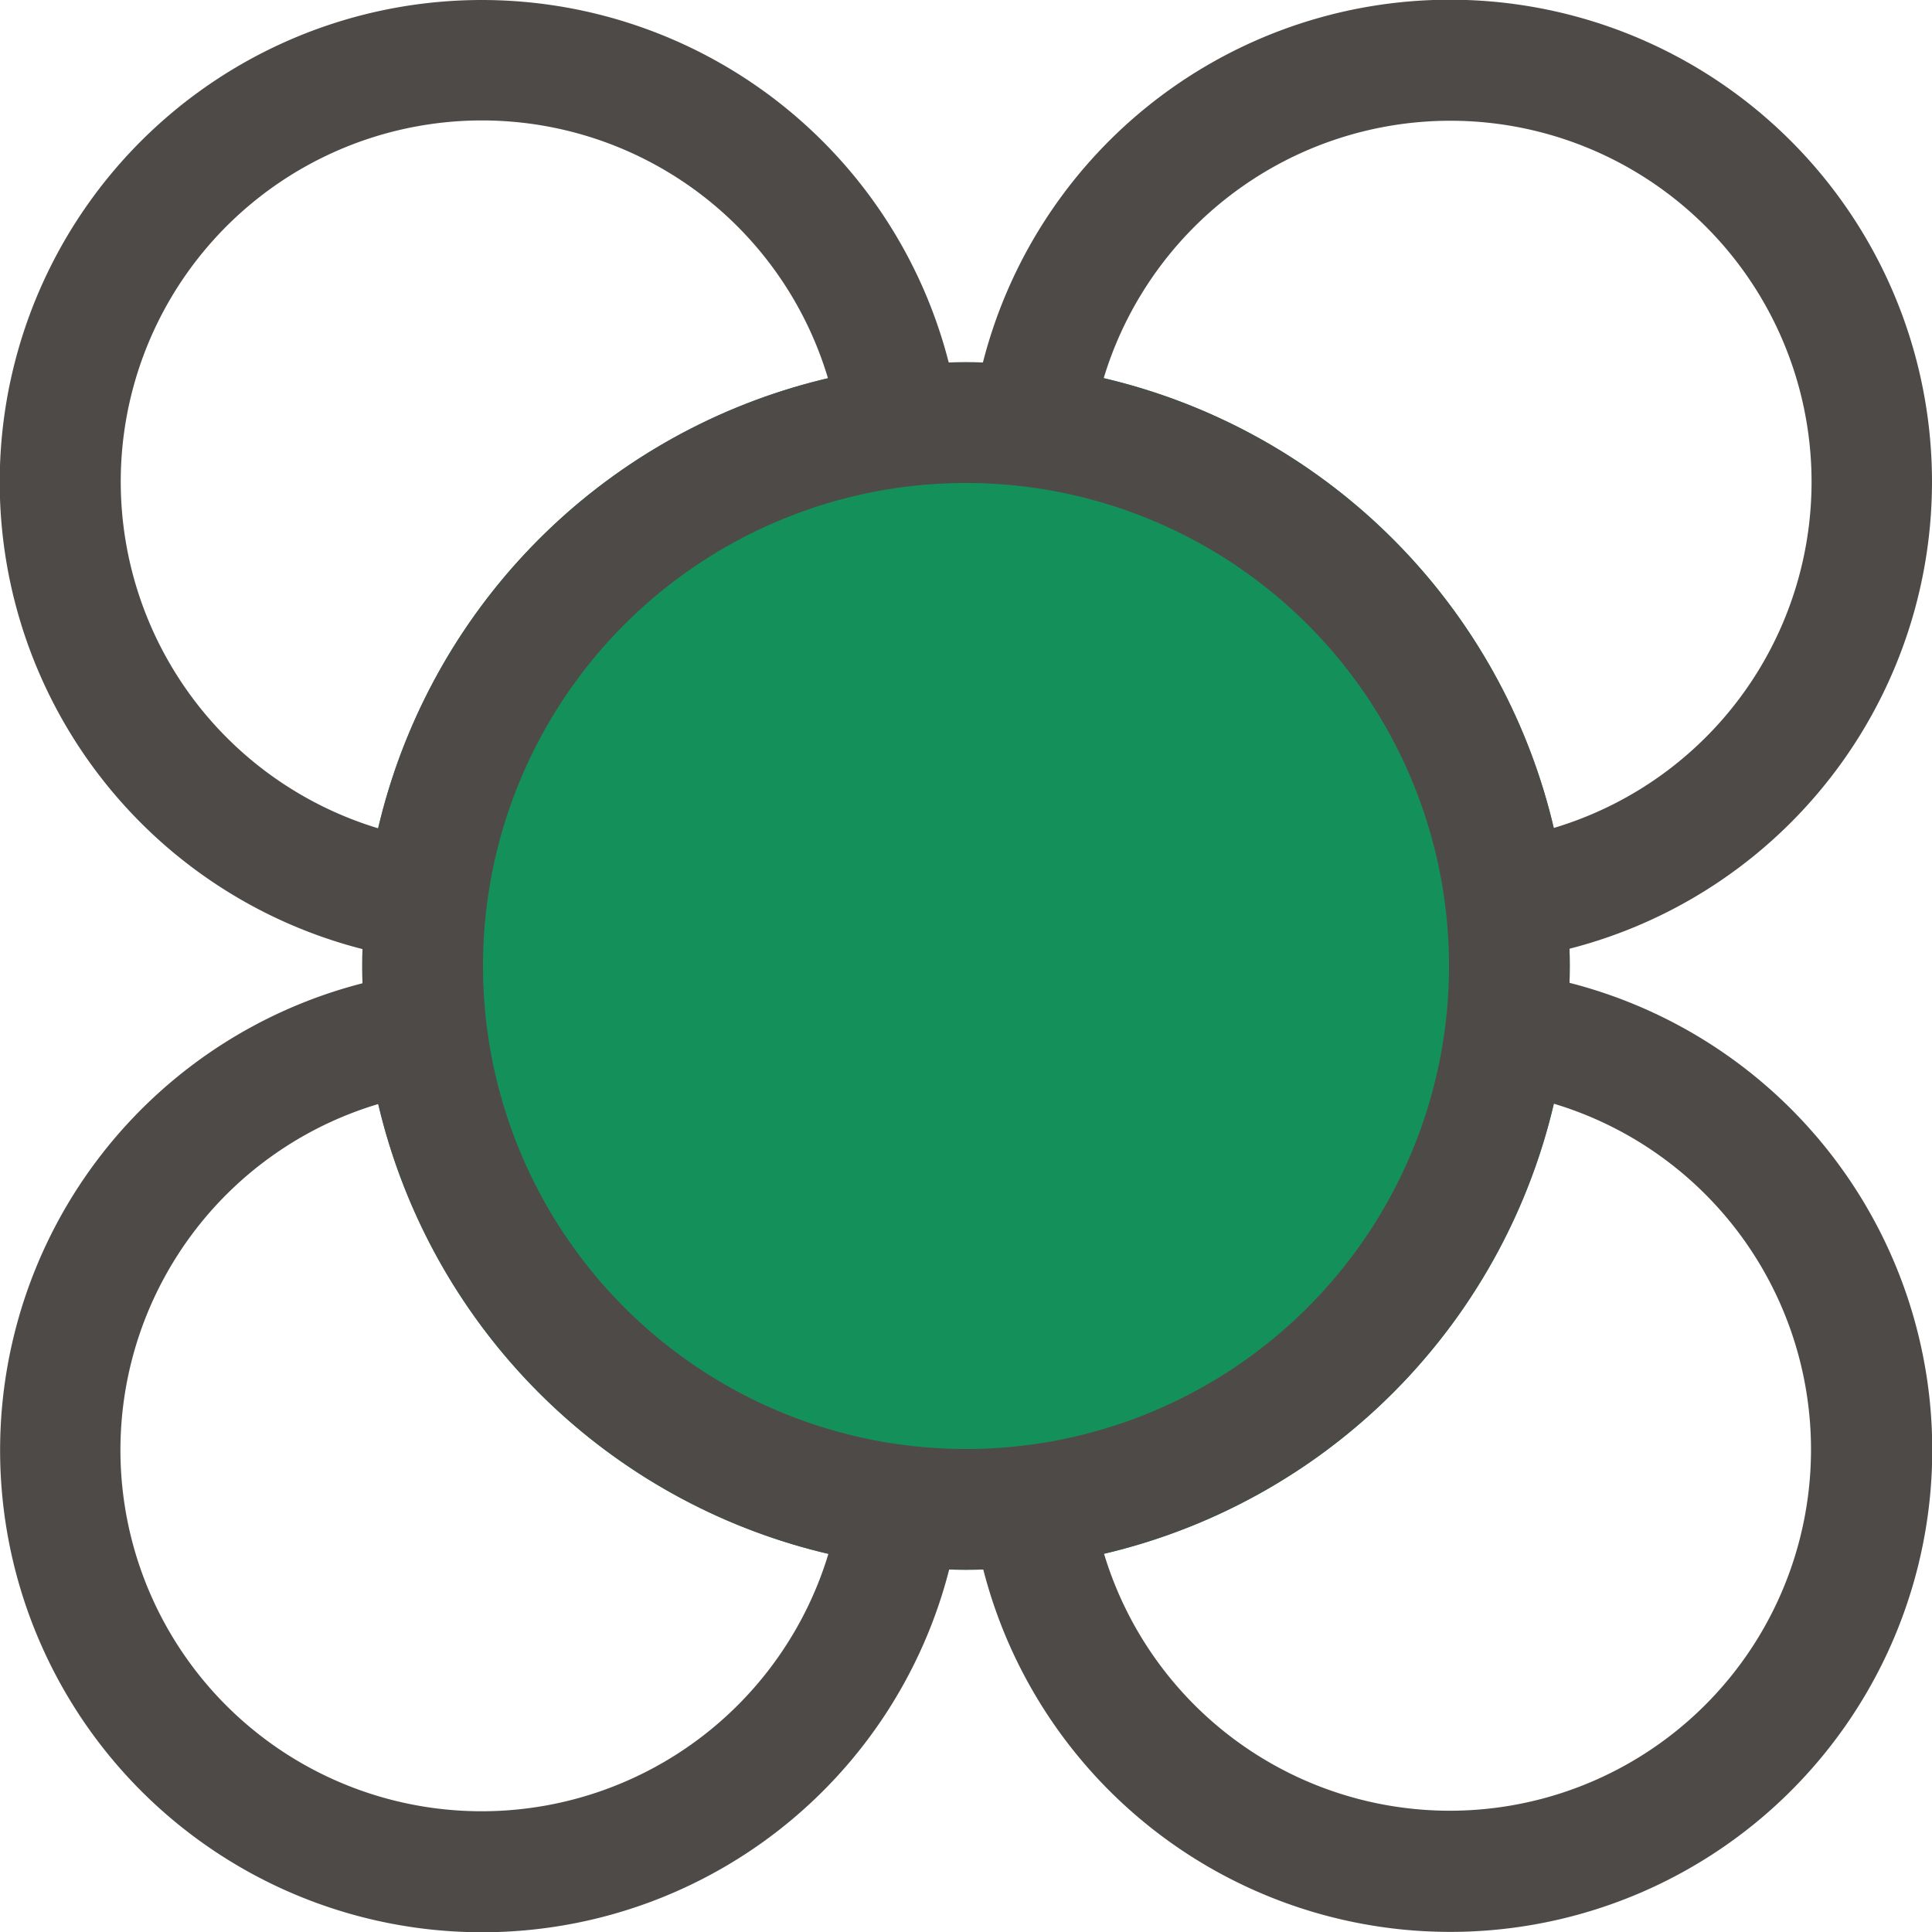<svg id="Image" xmlns="http://www.w3.org/2000/svg" viewBox="0 0 16 16">
  <g>
    <circle cx="8" cy="8" r="5" fill="#14915a"/>
    <path d="M8,4A4,4,0,1,1,4,8,4,4,0,0,1,8,4M8,3a5,5,0,1,0,5,5A5,5,0,0,0,8,3Z" fill="#4e4a48"/>
  </g>
  <g>
    <path d="M12,1a2.991,2.991,0,0,1,.857,5.86,4.943,4.943,0,0,1,.129,1A3.992,3.992,0,1,0,8.137,3.014a4.943,4.943,0,0,1,1,.129A3,3,0,0,1,12,1Z" fill="#4e4a48"/>
    <path d="M1,4a2.991,2.991,0,0,1,5.86-.857,4.943,4.943,0,0,1,1-.129A3.992,3.992,0,1,0,3.014,7.863a4.943,4.943,0,0,1,.129-1A3,3,0,0,1,1,4Z" fill="#4e4a48"/>
    <path d="M12.986,8.137a4.943,4.943,0,0,1-.129,1A2.991,2.991,0,1,1,9.14,12.857a4.943,4.943,0,0,1-1,.129,3.992,3.992,0,1,0,4.849-4.849Z" fill="#4e4a48"/>
    <path d="M4,15a2.991,2.991,0,0,1-.857-5.86,4.943,4.943,0,0,1-.129-1,3.992,3.992,0,1,0,4.849,4.849,4.943,4.943,0,0,1-1-.129A3,3,0,0,1,4,15Z" fill="#4e4a48"/>
  </g>
</svg>

